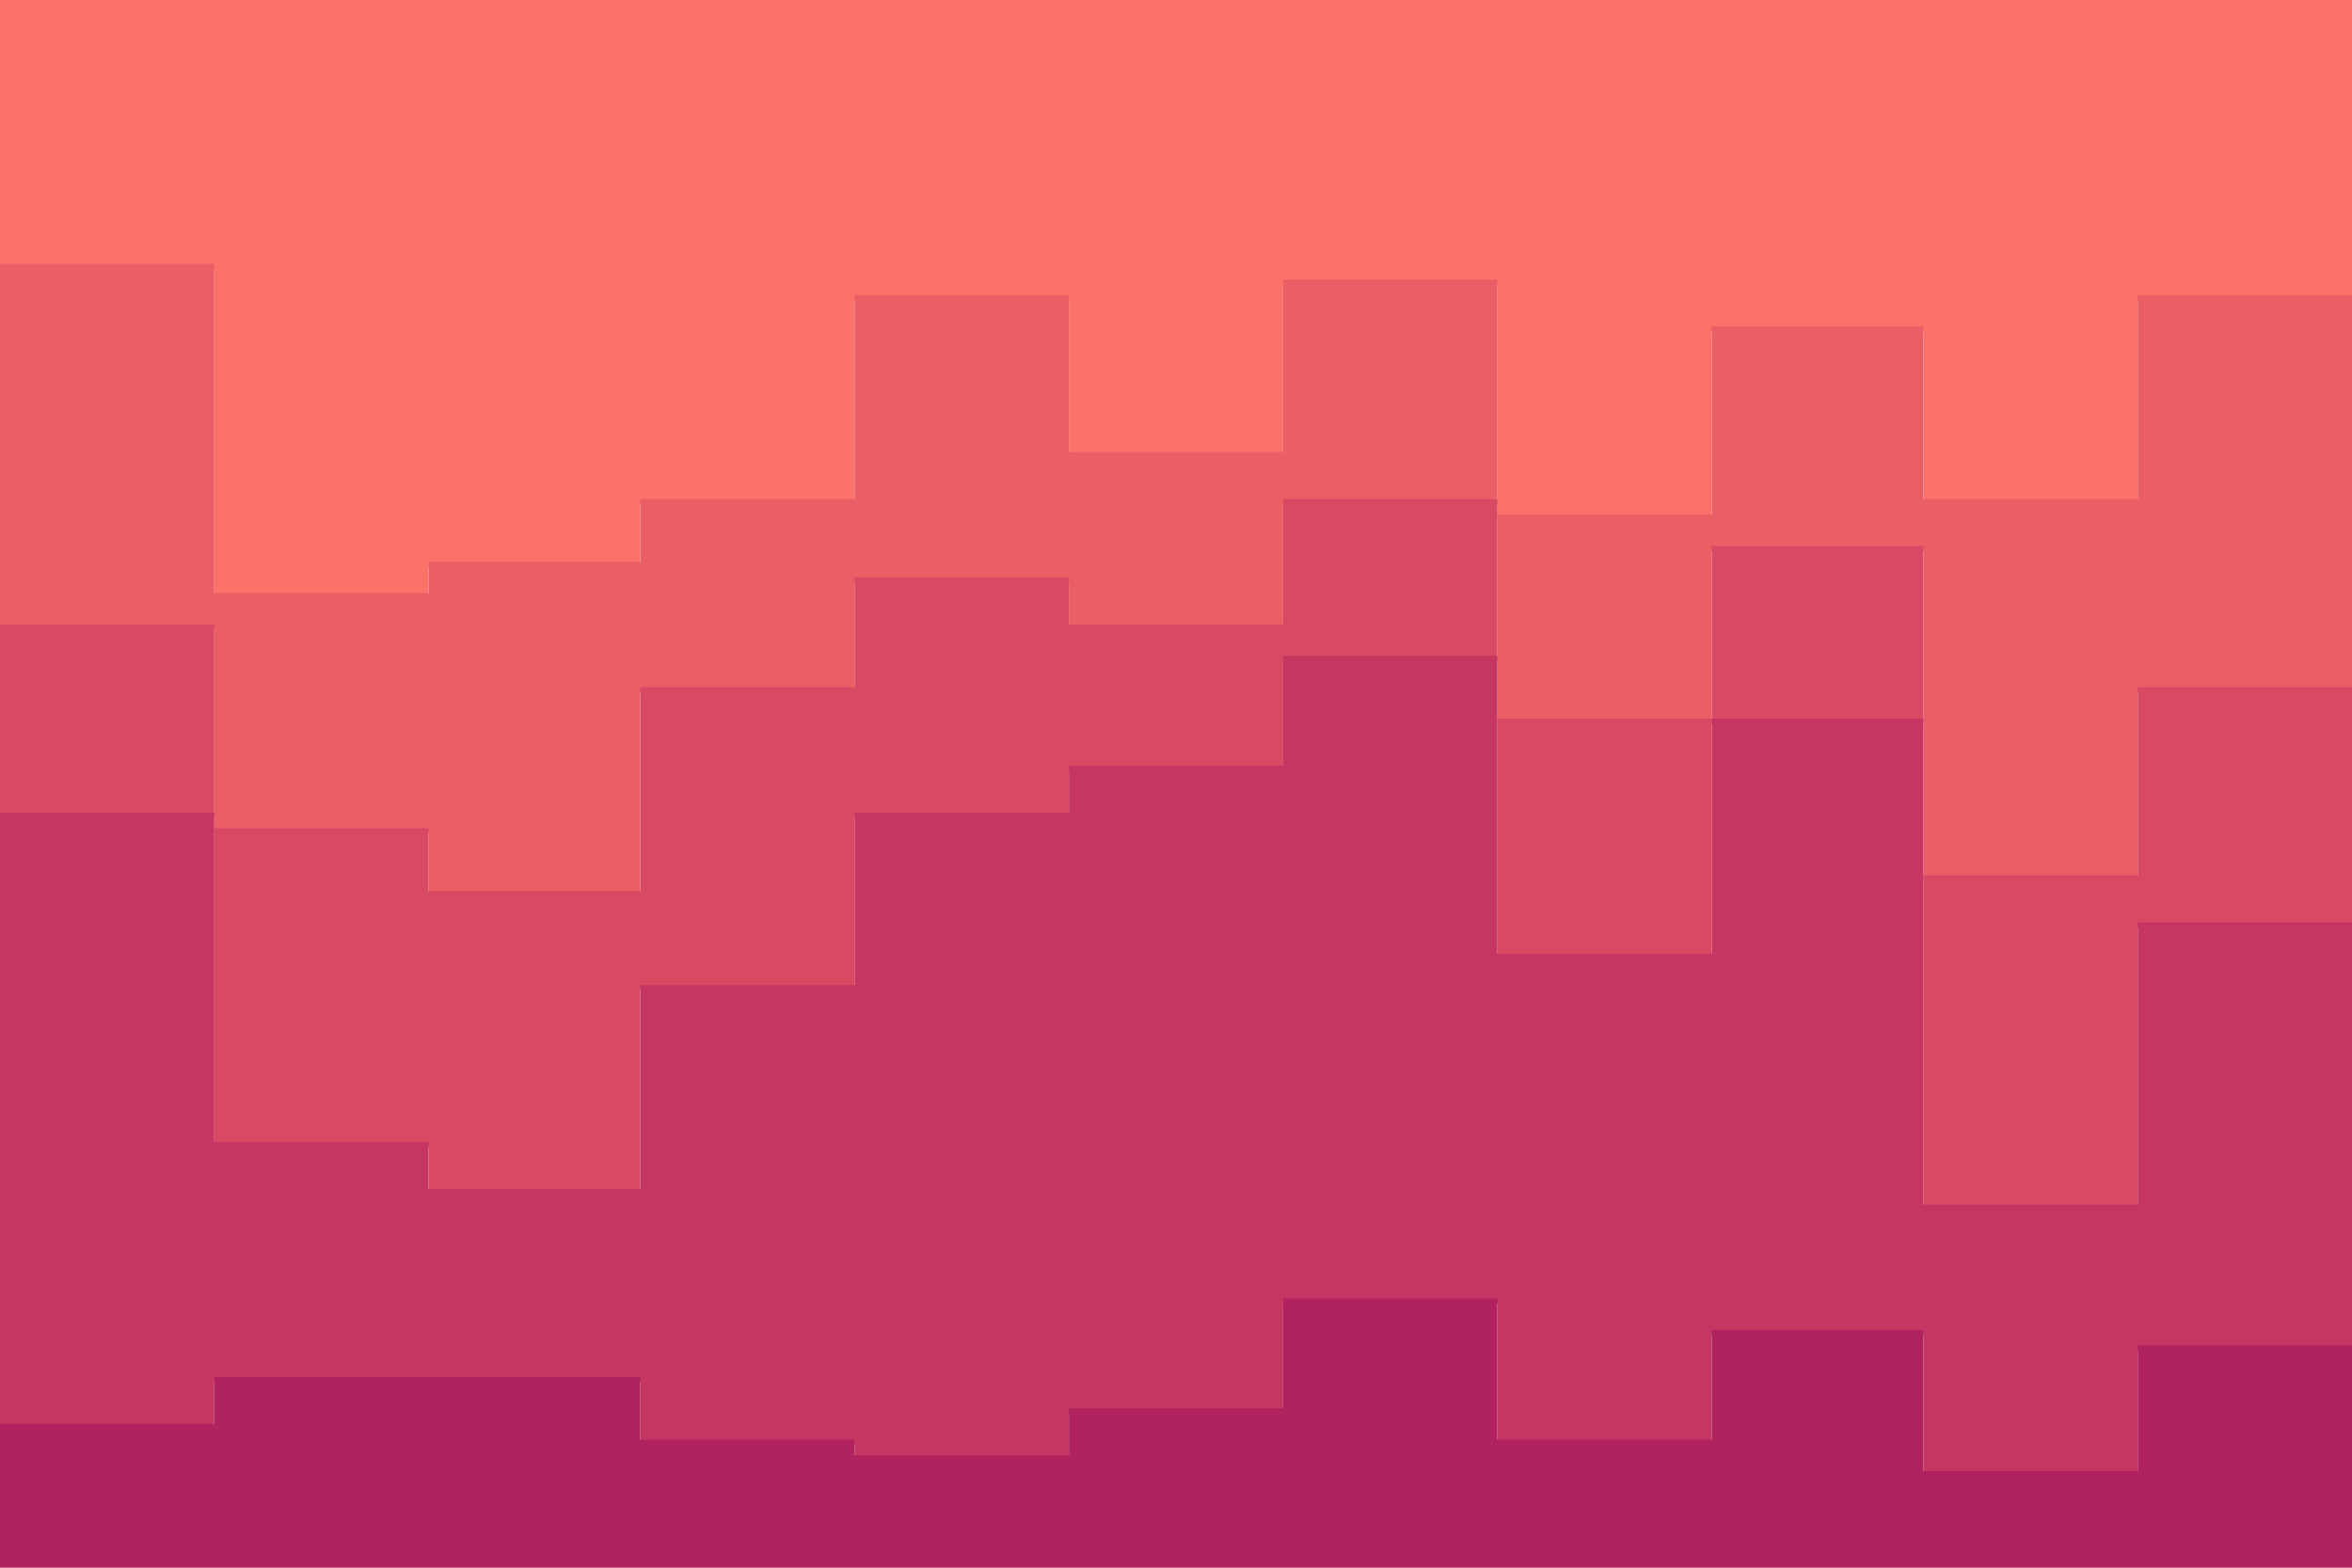<svg id="visual" viewBox="0 0 900 600" width="900" height="600" xmlns="http://www.w3.org/2000/svg" xmlns:xlink="http://www.w3.org/1999/xlink" version="1.1"><path d="M0 103L82 103L82 229L164 229L164 217L245 217L245 193L327 193L327 115L409 115L409 175L491 175L491 109L573 109L573 199L655 199L655 127L736 127L736 193L818 193L818 115L900 115L900 271L900 0L900 0L818 0L818 0L736 0L736 0L655 0L655 0L573 0L573 0L491 0L491 0L409 0L409 0L327 0L327 0L245 0L245 0L164 0L164 0L82 0L82 0L0 0Z" fill="#fa7268"></path><path d="M0 241L82 241L82 319L164 319L164 343L245 343L245 265L327 265L327 223L409 223L409 241L491 241L491 193L573 193L573 277L655 277L655 211L736 211L736 337L818 337L818 265L900 265L900 319L900 269L900 113L818 113L818 191L736 191L736 125L655 125L655 197L573 197L573 107L491 107L491 173L409 173L409 113L327 113L327 191L245 191L245 215L164 215L164 227L82 227L82 101L0 101Z" fill="#ea5e66"></path><path d="M0 313L82 313L82 439L164 439L164 457L245 457L245 379L327 379L327 313L409 313L409 295L491 295L491 253L573 253L573 367L655 367L655 277L736 277L736 463L818 463L818 355L900 355L900 403L900 317L900 263L818 263L818 335L736 335L736 209L655 209L655 275L573 275L573 191L491 191L491 239L409 239L409 221L327 221L327 263L245 263L245 341L164 341L164 317L82 317L82 239L0 239Z" fill="#d84a64"></path><path d="M0 547L82 547L82 529L164 529L164 529L245 529L245 553L327 553L327 559L409 559L409 541L491 541L491 499L573 499L573 553L655 553L655 511L736 511L736 565L818 565L818 517L900 517L900 505L900 401L900 353L818 353L818 461L736 461L736 275L655 275L655 365L573 365L573 251L491 251L491 293L409 293L409 311L327 311L327 377L245 377L245 455L164 455L164 437L82 437L82 311L0 311Z" fill="#c53762"></path><path d="M0 601L82 601L82 601L164 601L164 601L245 601L245 601L327 601L327 601L409 601L409 601L491 601L491 601L573 601L573 601L655 601L655 601L736 601L736 601L818 601L818 601L900 601L900 601L900 503L900 515L818 515L818 563L736 563L736 509L655 509L655 551L573 551L573 497L491 497L491 539L409 539L409 557L327 557L327 551L245 551L245 527L164 527L164 527L82 527L82 545L0 545Z" fill="#b0235f"></path></svg>